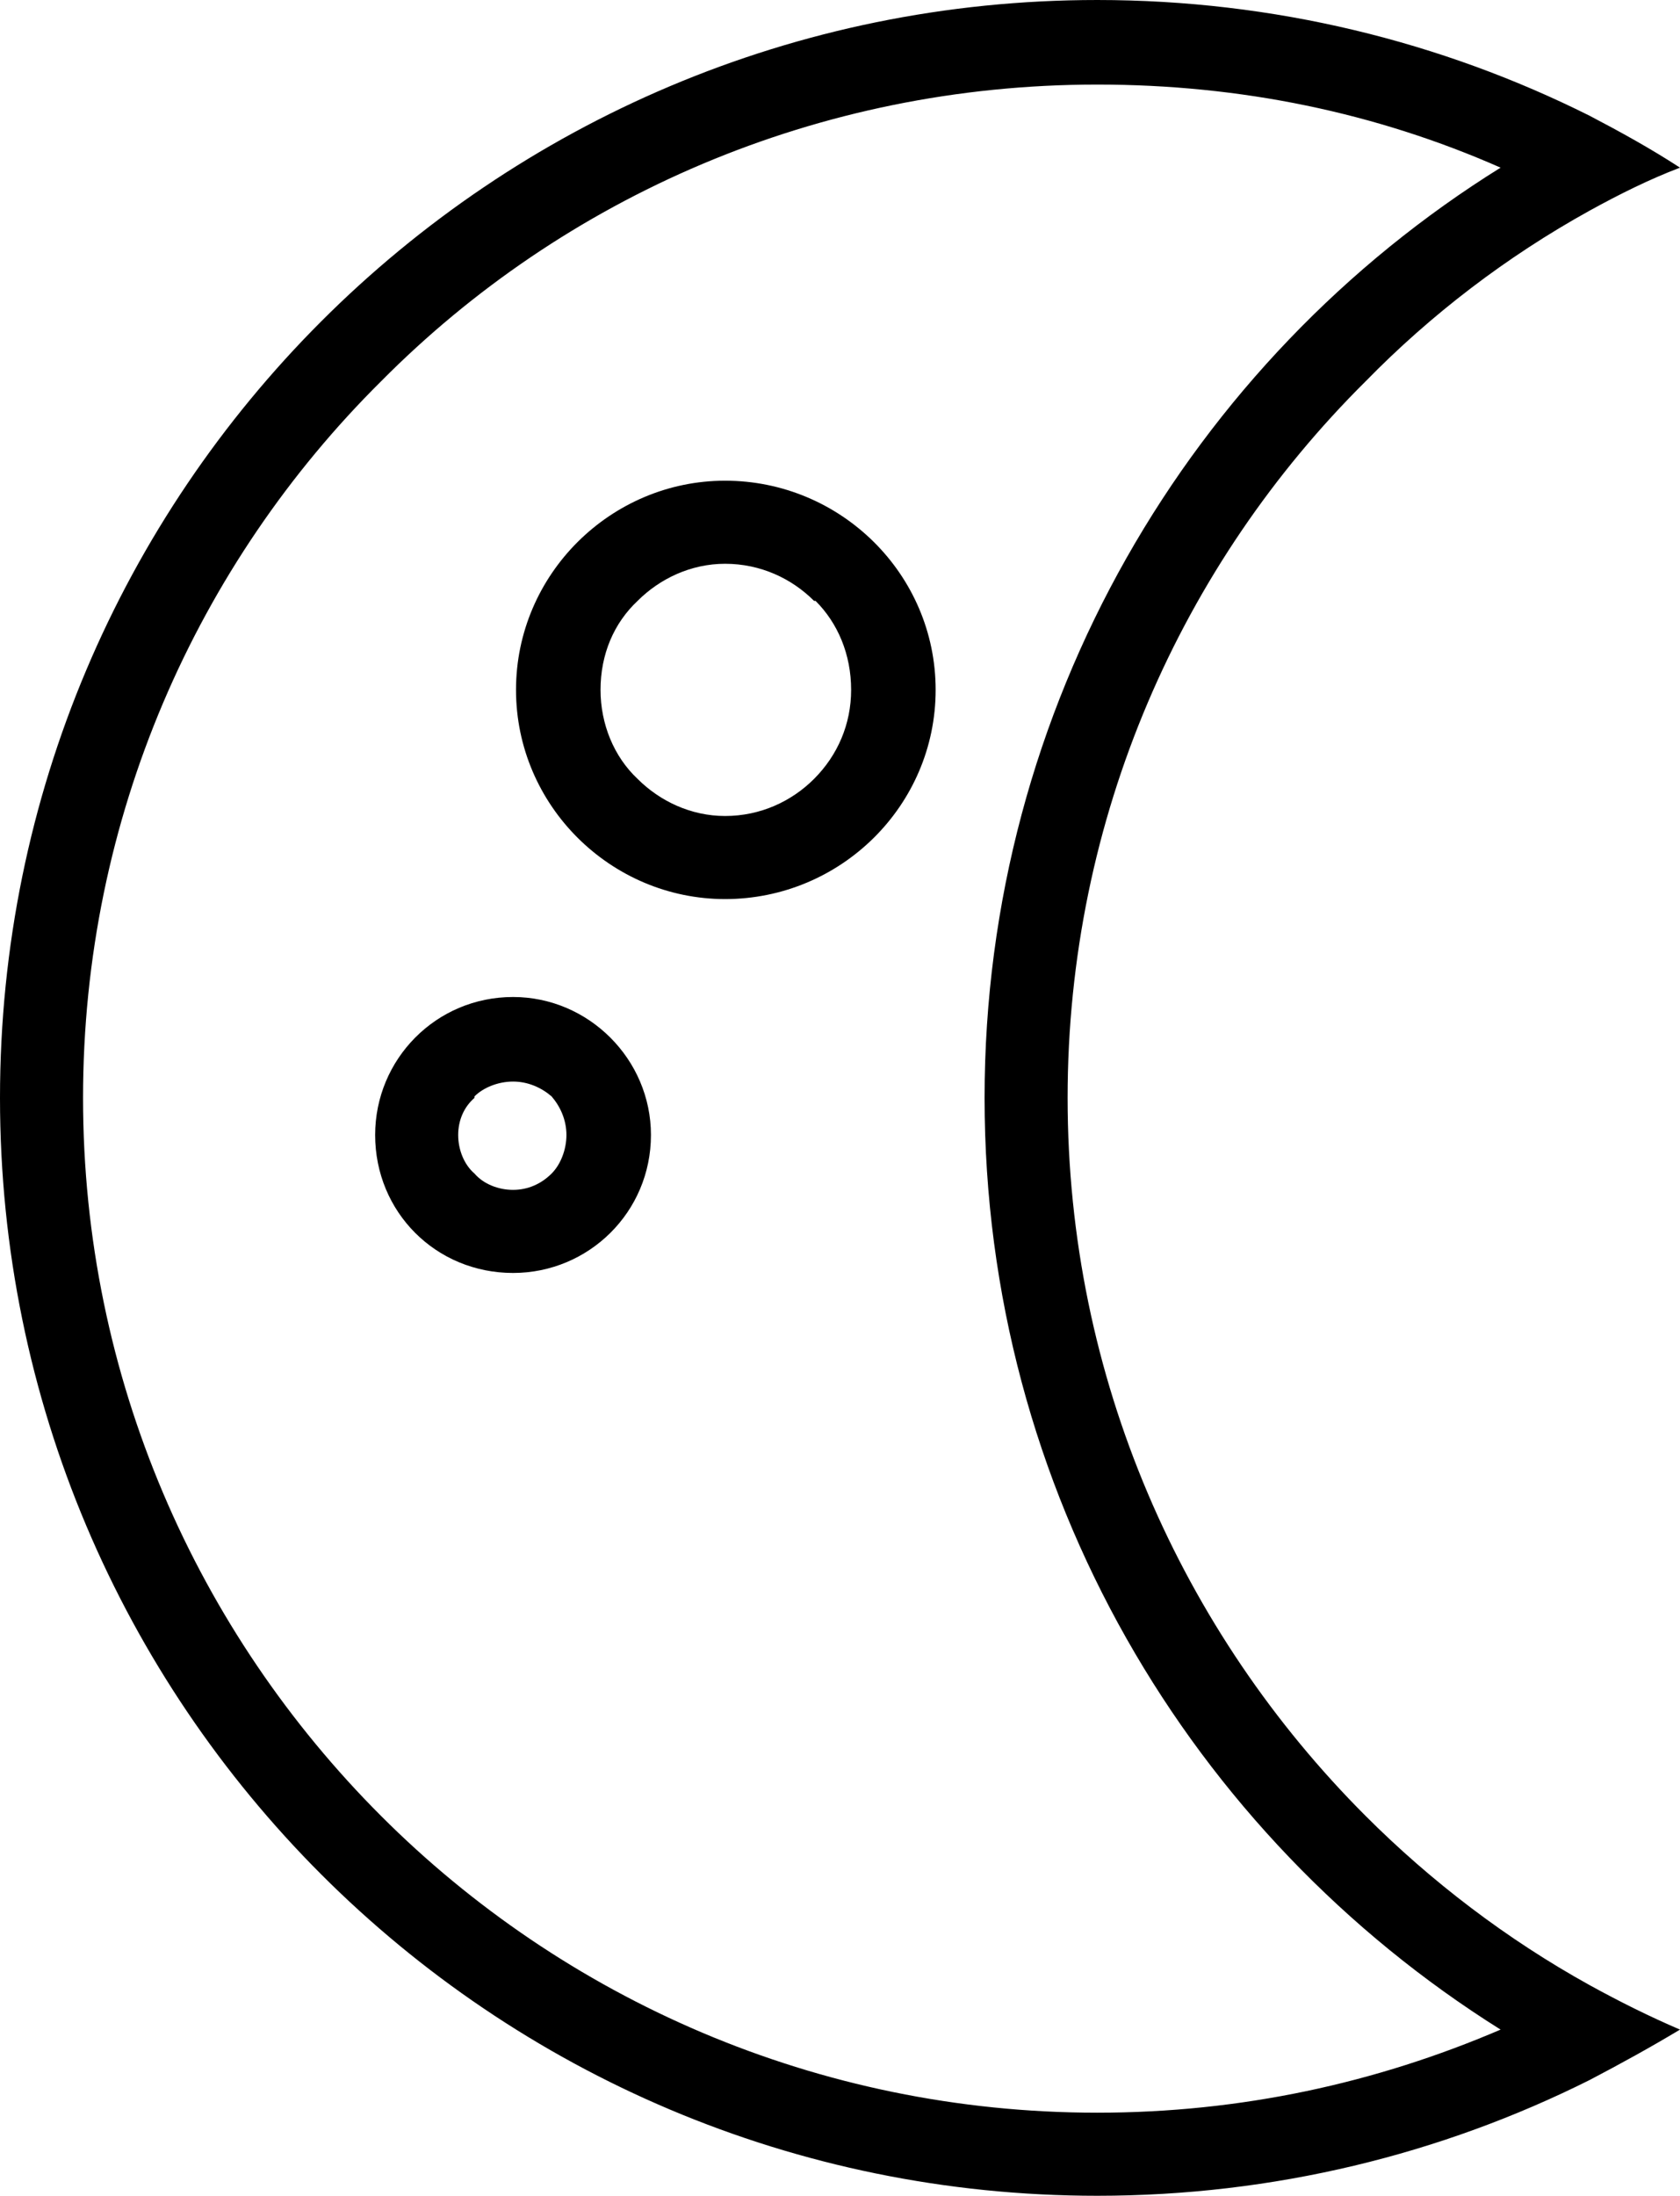 <?xml version="1.0" encoding="UTF-8"?>
<!DOCTYPE svg PUBLIC "-//W3C//DTD SVG 1.1//EN" "http://www.w3.org/Graphics/SVG/1.1/DTD/svg11.dtd">
<!-- Creator: CorelDRAW X7 -->
<svg xmlns="http://www.w3.org/2000/svg" xml:space="preserve" width="100%" height="100%" version="1.1" style="shape-rendering:geometricPrecision; text-rendering:geometricPrecision; image-rendering:optimizeQuality; fill-rule:evenodd; clip-rule:evenodd"
viewBox="0 0 1133 1480"
 xmlns:xlink="http://www.w3.org/1999/xlink">
 <defs>
  <style type="text/css">
   <![CDATA[
    .fil0 {fill:black}
   ]]>
  </style>
 </defs>
 <g id="Layer_x0020_1">
  <path class="fil0" d="M1133 1368c-21,-9 -41,-19 -61,-30 -56,-31 -107,-70 -151,-114 -124,-124 -201,-295 -201,-484 0,-189 77,-360 201,-483 44,-45 95,-84 151,-115 20,-11 40,-21 61,-29 -20,-13 -40,-24 -61,-35 -100,-50 -213,-78 -332,-78 -409,0 -740,331 -740,740 0,409 331,740 740,740 119,0 232,-28 332,-78 21,-11 41,-22 61,-34zm-694 -603c0,-51 -42,-93 -93,-93 -52,0 -93,42 -93,93 0,52 41,93 93,93 51,0 93,-41 93,-93zm-67 -25l0 0zm-52 51l0 0zm26 -62c10,0 19,4 26,10 6,7 10,16 10,26 0,10 -4,20 -10,26 -7,7 -16,11 -26,11 -10,0 -20,-4 -26,-11 -7,-6 -11,-16 -11,-26 0,-10 4,-19 11,-25l0 -1c6,-6 16,-10 26,-10zm143 -123c78,0 142,-63 142,-141 0,-78 -64,-141 -142,-141 -77,0 -141,63 -141,141 0,78 64,141 141,141zm60 -81l0 0zm-119 0l0 0zm144 -60c0,23 -9,44 -25,60 -15,15 -36,25 -60,25 -23,0 -44,-10 -59,-25 -16,-15 -25,-37 -25,-60 0,-24 9,-45 25,-60 15,-15 36,-25 59,-25 24,0 45,10 60,25l1 0c15,15 24,36 24,60zm438 -352c-209,130 -348,363 -348,627 0,265 139,497 348,628 -84,36 -175,56 -272,56 -189,0 -360,-77 -483,-200 -124,-124 -201,-295 -201,-484 0,-189 77,-360 201,-483 123,-124 294,-200 483,-200 97,0 188,19 272,56z"/>
 </g>
</svg>
